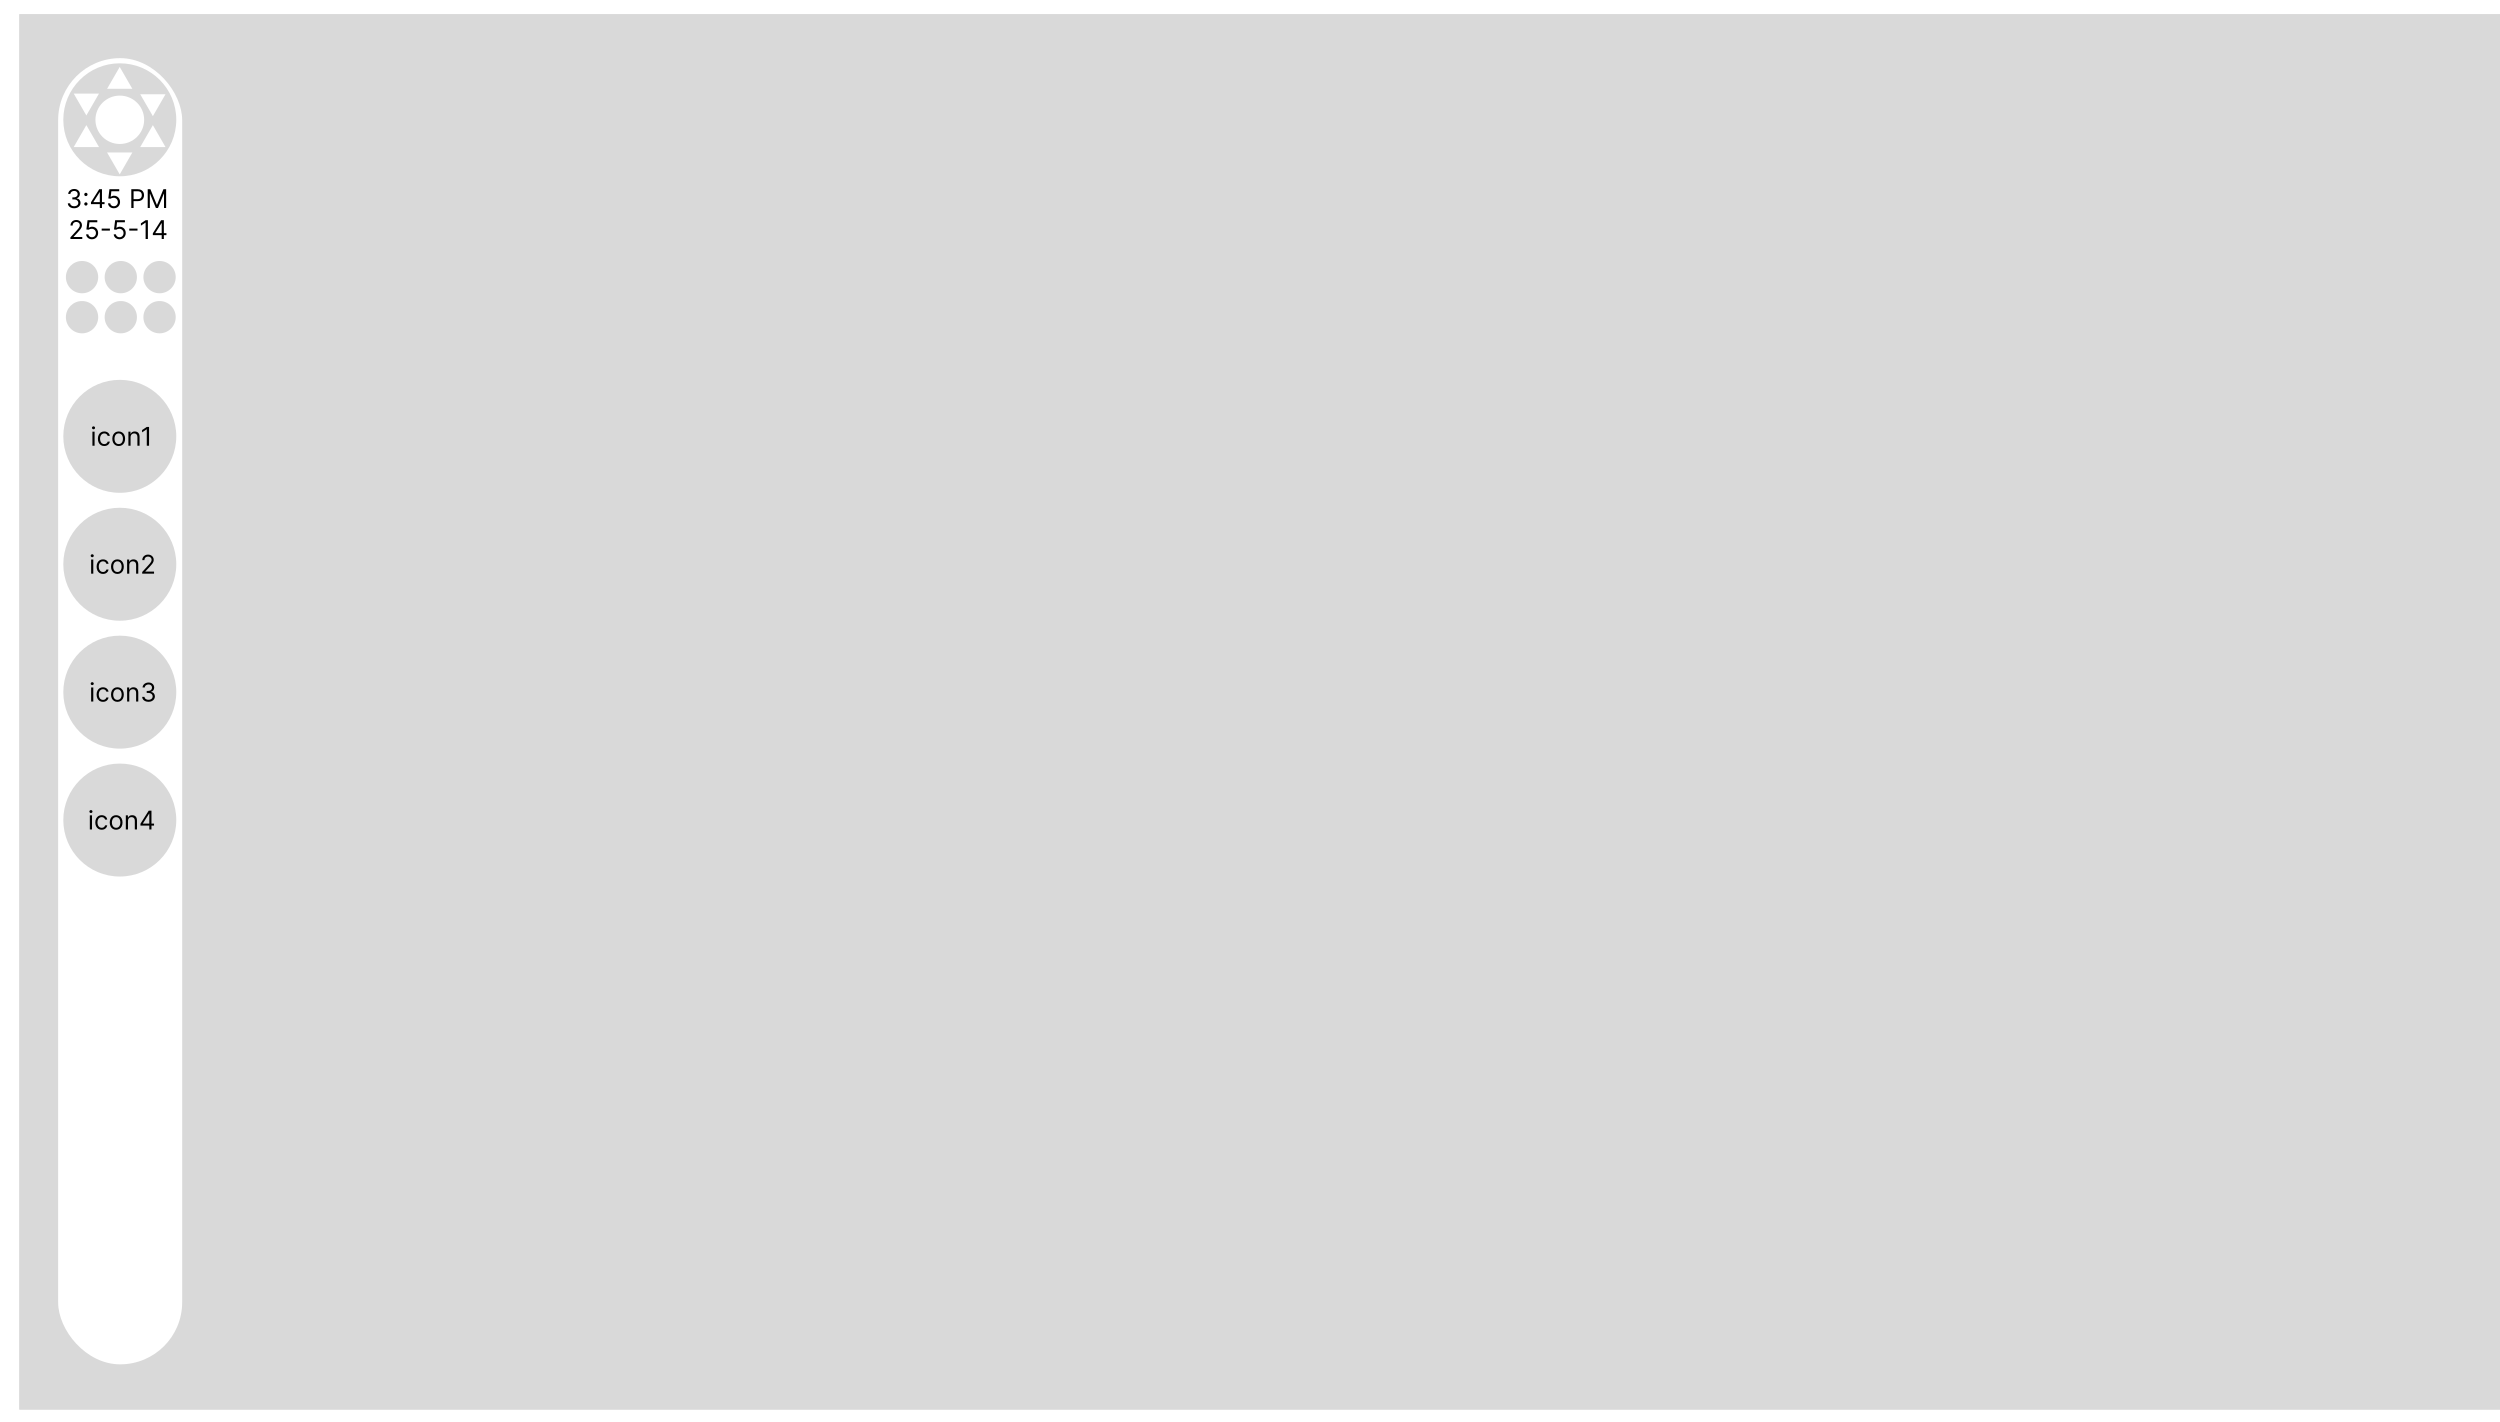 <svg width="1935" height="1101" viewBox="0 0 1935 1101" fill="none" xmlns="http://www.w3.org/2000/svg">
<rect x="15" y="11" width="1920" height="1080" fill="#D9D9D9"/>
<g filter="url(#filter0_d_17_251)">
<rect x="45" y="45" width="96" height="1011" rx="48" fill="white"/>
</g>
<circle cx="92.722" cy="92.722" r="43.721" fill="#D9D9D9"/>
<g filter="url(#filter1_d_17_251)">
<ellipse cx="92.722" cy="92.722" rx="18.852" ry="18.719" fill="white"/>
</g>
<g filter="url(#filter2_d_17_251)">
<path d="M92.655 51.808L102.439 68.755H82.87L92.655 51.808Z" fill="white"/>
</g>
<g filter="url(#filter3_d_17_251)">
<path d="M108.532 72.957L128.101 72.957L118.316 89.904L108.532 72.957Z" fill="white"/>
</g>
<g filter="url(#filter4_d_17_251)">
<path d="M108.532 113.804L118.316 96.857L128.101 113.804L108.532 113.804Z" fill="white"/>
</g>
<g filter="url(#filter5_d_17_251)">
<path d="M57.056 72.422L76.624 72.422L66.84 89.369L57.056 72.422Z" fill="white"/>
</g>
<g filter="url(#filter6_d_17_251)">
<path d="M57.056 113.804L66.84 96.857L76.624 113.804L57.056 113.804Z" fill="white"/>
</g>
<g filter="url(#filter7_d_17_251)">
<path d="M92.655 134.972L82.87 118.025H102.439L92.655 134.972Z" fill="white"/>
</g>
<circle cx="92.722" cy="337.721" r="43.721" fill="#D9D9D9"/>
<circle cx="92.722" cy="436.721" r="43.721" fill="#D9D9D9"/>
<circle cx="92.722" cy="634.721" r="43.721" fill="#D9D9D9"/>
<circle cx="92.722" cy="535.721" r="43.721" fill="#D9D9D9"/>
<circle cx="63.5" cy="214.5" r="12.5" fill="#D9D9D9"/>
<circle cx="63.5" cy="245.5" r="12.5" fill="#D9D9D9"/>
<circle cx="93.5" cy="245.5" r="12.5" fill="#D9D9D9"/>
<circle cx="123.5" cy="245.5" r="12.5" fill="#D9D9D9"/>
<circle cx="93.5" cy="214.5" r="12.5" fill="#D9D9D9"/>
<circle cx="123.5" cy="214.5" r="12.5" fill="#D9D9D9"/>
<path d="M57.42 161.199C56.483 161.199 55.647 161.038 54.913 160.716C54.184 160.394 53.604 159.946 53.173 159.374C52.747 158.796 52.515 158.126 52.477 157.364H54.267C54.305 157.832 54.466 158.237 54.75 158.578C55.034 158.914 55.406 159.175 55.865 159.359C56.324 159.544 56.833 159.636 57.392 159.636C58.017 159.636 58.571 159.527 59.054 159.31C59.537 159.092 59.916 158.789 60.19 158.401C60.465 158.012 60.602 157.562 60.602 157.051C60.602 156.516 60.47 156.045 60.205 155.638C59.939 155.226 59.551 154.904 59.04 154.672C58.528 154.44 57.903 154.324 57.165 154.324H56V152.761H57.165C57.742 152.761 58.249 152.657 58.685 152.449C59.125 152.241 59.468 151.947 59.715 151.568C59.965 151.189 60.091 150.744 60.091 150.233C60.091 149.741 59.982 149.312 59.764 148.947C59.546 148.583 59.239 148.299 58.841 148.095C58.448 147.892 57.984 147.79 57.449 147.79C56.947 147.79 56.474 147.882 56.028 148.067C55.588 148.247 55.228 148.509 54.949 148.855C54.669 149.196 54.518 149.608 54.494 150.091H52.79C52.818 149.329 53.048 148.661 53.479 148.088C53.91 147.51 54.473 147.061 55.169 146.739C55.87 146.417 56.639 146.256 57.477 146.256C58.377 146.256 59.149 146.438 59.793 146.803C60.437 147.162 60.931 147.638 61.277 148.23C61.623 148.822 61.795 149.461 61.795 150.148C61.795 150.967 61.58 151.665 61.149 152.243C60.723 152.821 60.143 153.221 59.409 153.443V153.557C60.328 153.708 61.045 154.099 61.561 154.729C62.077 155.354 62.335 156.128 62.335 157.051C62.335 157.842 62.12 158.552 61.689 159.182C61.263 159.807 60.68 160.299 59.942 160.659C59.203 161.019 58.363 161.199 57.42 161.199ZM66.49 159.139C66.14 159.139 65.839 159.014 65.588 158.763C65.337 158.512 65.212 158.211 65.212 157.861C65.212 157.51 65.337 157.21 65.588 156.959C65.839 156.708 66.14 156.582 66.49 156.582C66.84 156.582 67.141 156.708 67.392 156.959C67.643 157.21 67.769 157.51 67.769 157.861C67.769 158.093 67.709 158.306 67.591 158.5C67.477 158.694 67.323 158.85 67.129 158.969C66.94 159.082 66.727 159.139 66.49 159.139ZM66.49 151.781C66.14 151.781 65.839 151.656 65.588 151.405C65.337 151.154 65.212 150.853 65.212 150.503C65.212 150.152 65.337 149.852 65.588 149.601C65.839 149.35 66.14 149.224 66.49 149.224C66.84 149.224 67.141 149.35 67.392 149.601C67.643 149.852 67.769 150.152 67.769 150.503C67.769 150.735 67.709 150.948 67.591 151.142C67.477 151.336 67.323 151.492 67.129 151.611C66.94 151.724 66.727 151.781 66.49 151.781ZM70.407 158.017V156.568L76.799 146.455H77.85V148.699H77.14L72.31 156.341V156.455H80.918V158.017H70.407ZM77.254 161V157.577V156.902V146.455H78.93V161H77.254ZM88.125 161.199C87.292 161.199 86.541 161.033 85.874 160.702C85.206 160.37 84.671 159.916 84.269 159.338C83.866 158.76 83.646 158.102 83.608 157.364H85.313C85.379 158.022 85.677 158.566 86.208 158.997C86.743 159.423 87.382 159.636 88.125 159.636C88.722 159.636 89.252 159.497 89.716 159.217C90.185 158.938 90.552 158.554 90.817 158.067C91.087 157.574 91.222 157.018 91.222 156.398C91.222 155.763 91.082 155.197 90.803 154.7C90.528 154.198 90.15 153.803 89.666 153.514C89.184 153.225 88.632 153.079 88.012 153.074C87.567 153.069 87.11 153.138 86.641 153.28C86.172 153.417 85.786 153.595 85.483 153.812L83.836 153.614L84.716 146.455H92.273V148.017H86.194L85.682 152.307H85.767C86.066 152.07 86.44 151.874 86.89 151.717C87.339 151.561 87.808 151.483 88.296 151.483C89.186 151.483 89.979 151.696 90.675 152.122C91.376 152.544 91.925 153.121 92.323 153.855C92.725 154.589 92.927 155.427 92.927 156.369C92.927 157.297 92.718 158.126 92.302 158.855C91.89 159.58 91.321 160.152 90.597 160.574C89.873 160.991 89.049 161.199 88.125 161.199ZM101.629 161V146.455H106.543C107.684 146.455 108.617 146.661 109.342 147.072C110.071 147.48 110.611 148.031 110.961 148.727C111.311 149.423 111.487 150.2 111.487 151.057C111.487 151.914 111.311 152.693 110.961 153.393C110.615 154.094 110.08 154.653 109.356 155.07C108.631 155.482 107.703 155.688 106.572 155.688H103.049V154.125H106.515C107.296 154.125 107.924 153.99 108.397 153.72C108.871 153.45 109.214 153.086 109.427 152.626C109.645 152.162 109.754 151.639 109.754 151.057C109.754 150.474 109.645 149.954 109.427 149.494C109.214 149.035 108.868 148.675 108.39 148.415C107.912 148.15 107.277 148.017 106.487 148.017H103.39V161H101.629ZM114.324 146.455H116.426L121.369 158.528H121.54L126.483 146.455H128.585V161H126.938V149.949H126.795L122.25 161H120.659L116.114 149.949H115.972V161H114.324V146.455Z" fill="black"/>
<path d="M54.506 185V183.722L59.307 178.466C59.87 177.85 60.334 177.315 60.699 176.861C61.063 176.402 61.333 175.971 61.508 175.568C61.688 175.161 61.778 174.735 61.778 174.29C61.778 173.778 61.655 173.336 61.409 172.962C61.168 172.588 60.836 172.299 60.415 172.095C59.993 171.892 59.52 171.79 58.994 171.79C58.436 171.79 57.948 171.906 57.531 172.138C57.119 172.365 56.8 172.685 56.572 173.097C56.35 173.509 56.239 173.991 56.239 174.545H54.562C54.562 173.693 54.759 172.945 55.152 172.301C55.545 171.657 56.08 171.155 56.757 170.795C57.439 170.436 58.204 170.256 59.051 170.256C59.903 170.256 60.659 170.436 61.317 170.795C61.975 171.155 62.491 171.641 62.865 172.251C63.239 172.862 63.426 173.542 63.426 174.29C63.426 174.825 63.329 175.348 63.135 175.859C62.946 176.366 62.614 176.932 62.141 177.557C61.672 178.177 61.021 178.935 60.188 179.83L56.92 183.324V183.438H63.682V185H54.506ZM71.16 185.199C70.327 185.199 69.577 185.033 68.909 184.702C68.242 184.37 67.706 183.916 67.304 183.338C66.901 182.76 66.681 182.102 66.644 181.364H68.348C68.414 182.022 68.713 182.566 69.243 182.997C69.778 183.423 70.417 183.636 71.16 183.636C71.757 183.636 72.287 183.497 72.751 183.217C73.22 182.938 73.587 182.554 73.852 182.067C74.122 181.574 74.257 181.018 74.257 180.398C74.257 179.763 74.117 179.197 73.838 178.7C73.563 178.198 73.185 177.803 72.702 177.514C72.219 177.225 71.667 177.079 71.047 177.074C70.602 177.069 70.145 177.138 69.676 177.28C69.207 177.417 68.822 177.595 68.519 177.812L66.871 177.614L67.751 170.455H75.308V172.017H69.229L68.717 176.307H68.803C69.101 176.07 69.475 175.874 69.925 175.717C70.374 175.561 70.843 175.483 71.331 175.483C72.221 175.483 73.014 175.696 73.71 176.122C74.411 176.544 74.96 177.121 75.358 177.855C75.76 178.589 75.962 179.427 75.962 180.369C75.962 181.297 75.753 182.126 75.337 182.855C74.925 183.58 74.356 184.152 73.632 184.574C72.908 184.991 72.084 185.199 71.16 185.199ZM85.061 176.946V178.509H78.698V176.946H85.061ZM92.528 185.199C91.694 185.199 90.944 185.033 90.276 184.702C89.609 184.37 89.074 183.916 88.671 183.338C88.269 182.76 88.049 182.102 88.011 181.364H89.715C89.781 182.022 90.08 182.566 90.61 182.997C91.145 183.423 91.784 183.636 92.528 183.636C93.124 183.636 93.655 183.497 94.119 183.217C94.587 182.938 94.954 182.554 95.219 182.067C95.489 181.574 95.624 181.018 95.624 180.398C95.624 179.763 95.485 179.197 95.205 178.7C94.931 178.198 94.552 177.803 94.069 177.514C93.586 177.225 93.034 177.079 92.414 177.074C91.969 177.069 91.512 177.138 91.043 177.28C90.575 177.417 90.189 177.595 89.886 177.812L88.238 177.614L89.119 170.455H96.675V172.017H90.596L90.085 176.307H90.17C90.468 176.07 90.842 175.874 91.292 175.717C91.742 175.561 92.21 175.483 92.698 175.483C93.588 175.483 94.381 175.696 95.077 176.122C95.778 176.544 96.327 177.121 96.725 177.855C97.128 178.589 97.329 179.427 97.329 180.369C97.329 181.297 97.121 182.126 96.704 182.855C96.292 183.58 95.724 184.152 94.999 184.574C94.275 184.991 93.451 185.199 92.528 185.199ZM106.429 176.946V178.509H100.065V176.946H106.429ZM114.463 170.455V185H112.702V172.301H112.616L109.065 174.659V172.869L112.702 170.455H114.463ZM118.305 182.017V180.568L124.697 170.455H125.749V172.699H125.038L120.209 180.341V180.455H128.817V182.017H118.305ZM125.152 185V181.577V180.902V170.455H126.828V185H125.152Z" fill="black"/>
<path d="M71.534 345V334.091H73.21V345H71.534ZM72.386 332.273C72.06 332.273 71.778 332.161 71.541 331.939C71.309 331.716 71.193 331.449 71.193 331.136C71.193 330.824 71.309 330.556 71.541 330.334C71.778 330.111 72.06 330 72.386 330C72.713 330 72.992 330.111 73.224 330.334C73.461 330.556 73.579 330.824 73.579 331.136C73.579 331.449 73.461 331.716 73.224 331.939C72.992 332.161 72.713 332.273 72.386 332.273ZM80.712 345.227C79.689 345.227 78.809 344.986 78.07 344.503C77.331 344.02 76.763 343.355 76.365 342.507C75.968 341.66 75.769 340.691 75.769 339.602C75.769 338.494 75.972 337.517 76.38 336.669C76.791 335.817 77.365 335.152 78.098 334.673C78.837 334.19 79.699 333.949 80.684 333.949C81.451 333.949 82.142 334.091 82.757 334.375C83.373 334.659 83.877 335.057 84.27 335.568C84.663 336.08 84.907 336.676 85.002 337.358H83.326C83.198 336.861 82.914 336.42 82.473 336.037C82.038 335.649 81.451 335.455 80.712 335.455C80.059 335.455 79.486 335.625 78.993 335.966C78.506 336.302 78.124 336.778 77.85 337.393C77.58 338.004 77.445 338.722 77.445 339.545C77.445 340.388 77.578 341.122 77.843 341.747C78.113 342.372 78.491 342.857 78.979 343.203C79.472 343.549 80.049 343.722 80.712 343.722C81.148 343.722 81.543 343.646 81.898 343.494C82.253 343.343 82.554 343.125 82.8 342.841C83.046 342.557 83.222 342.216 83.326 341.818H85.002C84.907 342.462 84.673 343.042 84.299 343.558C83.929 344.07 83.439 344.477 82.829 344.78C82.222 345.078 81.517 345.227 80.712 345.227ZM91.884 345.227C90.899 345.227 90.035 344.993 89.291 344.524C88.553 344.055 87.975 343.4 87.559 342.557C87.147 341.714 86.941 340.729 86.941 339.602C86.941 338.466 87.147 337.474 87.559 336.626C87.975 335.779 88.553 335.121 89.291 334.652C90.035 334.183 90.899 333.949 91.884 333.949C92.869 333.949 93.731 334.183 94.469 334.652C95.213 335.121 95.79 335.779 96.202 336.626C96.619 337.474 96.827 338.466 96.827 339.602C96.827 340.729 96.619 341.714 96.202 342.557C95.79 343.4 95.213 344.055 94.469 344.524C93.731 344.993 92.869 345.227 91.884 345.227ZM91.884 343.722C92.632 343.722 93.248 343.53 93.731 343.146C94.213 342.763 94.571 342.259 94.803 341.634C95.035 341.009 95.151 340.331 95.151 339.602C95.151 338.873 95.035 338.194 94.803 337.564C94.571 336.934 94.213 336.425 93.731 336.037C93.248 335.649 92.632 335.455 91.884 335.455C91.136 335.455 90.52 335.649 90.037 336.037C89.554 336.425 89.197 336.934 88.965 337.564C88.733 338.194 88.617 338.873 88.617 339.602C88.617 340.331 88.733 341.009 88.965 341.634C89.197 342.259 89.554 342.763 90.037 343.146C90.52 343.53 91.136 343.722 91.884 343.722ZM101.062 338.438V345H99.386V334.091H101.005V335.795H101.147C101.403 335.241 101.791 334.796 102.312 334.46C102.833 334.119 103.505 333.949 104.329 333.949C105.067 333.949 105.714 334.1 106.268 334.403C106.822 334.702 107.253 335.156 107.56 335.767C107.868 336.373 108.022 337.14 108.022 338.068V345H106.346V338.182C106.346 337.325 106.123 336.657 105.678 336.179C105.233 335.696 104.622 335.455 103.846 335.455C103.311 335.455 102.833 335.571 102.411 335.803C101.995 336.035 101.665 336.373 101.424 336.818C101.183 337.263 101.062 337.803 101.062 338.438ZM115.369 330.455V345H113.608V332.301H113.523L109.972 334.659V332.869L113.608 330.455H115.369Z" fill="black"/>
<path d="M69.534 642V631.091H71.21V642H69.534ZM70.386 629.273C70.06 629.273 69.778 629.161 69.541 628.939C69.309 628.716 69.193 628.449 69.193 628.136C69.193 627.824 69.309 627.556 69.541 627.334C69.778 627.111 70.06 627 70.386 627C70.713 627 70.992 627.111 71.224 627.334C71.461 627.556 71.579 627.824 71.579 628.136C71.579 628.449 71.461 628.716 71.224 628.939C70.992 629.161 70.713 629.273 70.386 629.273ZM78.712 642.227C77.689 642.227 76.809 641.986 76.07 641.503C75.331 641.02 74.763 640.355 74.365 639.507C73.968 638.66 73.769 637.691 73.769 636.602C73.769 635.494 73.972 634.517 74.38 633.669C74.791 632.817 75.365 632.152 76.098 631.673C76.837 631.19 77.699 630.949 78.684 630.949C79.451 630.949 80.142 631.091 80.757 631.375C81.373 631.659 81.877 632.057 82.27 632.568C82.663 633.08 82.907 633.676 83.002 634.358H81.326C81.198 633.861 80.914 633.42 80.473 633.037C80.038 632.649 79.451 632.455 78.712 632.455C78.059 632.455 77.486 632.625 76.993 632.966C76.506 633.302 76.124 633.778 75.85 634.393C75.58 635.004 75.445 635.722 75.445 636.545C75.445 637.388 75.578 638.122 75.843 638.747C76.113 639.372 76.491 639.857 76.979 640.203C77.472 640.549 78.049 640.722 78.712 640.722C79.148 640.722 79.543 640.646 79.898 640.494C80.253 640.343 80.554 640.125 80.8 639.841C81.046 639.557 81.222 639.216 81.326 638.818H83.002C82.907 639.462 82.673 640.042 82.299 640.558C81.929 641.07 81.439 641.477 80.829 641.78C80.222 642.078 79.517 642.227 78.712 642.227ZM89.884 642.227C88.899 642.227 88.035 641.993 87.291 641.524C86.553 641.055 85.975 640.4 85.559 639.557C85.147 638.714 84.941 637.729 84.941 636.602C84.941 635.466 85.147 634.474 85.559 633.626C85.975 632.779 86.553 632.121 87.291 631.652C88.035 631.183 88.899 630.949 89.884 630.949C90.869 630.949 91.731 631.183 92.469 631.652C93.213 632.121 93.79 632.779 94.202 633.626C94.619 634.474 94.827 635.466 94.827 636.602C94.827 637.729 94.619 638.714 94.202 639.557C93.79 640.4 93.213 641.055 92.469 641.524C91.731 641.993 90.869 642.227 89.884 642.227ZM89.884 640.722C90.632 640.722 91.248 640.53 91.731 640.146C92.213 639.763 92.571 639.259 92.803 638.634C93.035 638.009 93.151 637.331 93.151 636.602C93.151 635.873 93.035 635.194 92.803 634.564C92.571 633.934 92.213 633.425 91.731 633.037C91.248 632.649 90.632 632.455 89.884 632.455C89.136 632.455 88.52 632.649 88.037 633.037C87.554 633.425 87.197 633.934 86.965 634.564C86.733 635.194 86.617 635.873 86.617 636.602C86.617 637.331 86.733 638.009 86.965 638.634C87.197 639.259 87.554 639.763 88.037 640.146C88.52 640.53 89.136 640.722 89.884 640.722ZM99.062 635.438V642H97.386V631.091H99.005V632.795H99.147C99.403 632.241 99.791 631.796 100.312 631.46C100.833 631.119 101.505 630.949 102.329 630.949C103.067 630.949 103.714 631.1 104.268 631.403C104.822 631.702 105.253 632.156 105.56 632.767C105.868 633.373 106.022 634.14 106.022 635.068V642H104.346V635.182C104.346 634.325 104.123 633.657 103.678 633.179C103.233 632.696 102.622 632.455 101.846 632.455C101.311 632.455 100.833 632.571 100.411 632.803C99.995 633.035 99.665 633.373 99.424 633.818C99.183 634.263 99.062 634.803 99.062 635.438ZM108.716 639.017V637.568L115.108 627.455H116.159V629.699H115.449L110.619 637.341V637.455H119.227V639.017H108.716ZM115.562 642V638.577V637.902V627.455H117.238V642H115.562Z" fill="black"/>
<path d="M70.534 543V532.091H72.21V543H70.534ZM71.386 530.273C71.06 530.273 70.778 530.161 70.541 529.939C70.309 529.716 70.193 529.449 70.193 529.136C70.193 528.824 70.309 528.556 70.541 528.334C70.778 528.111 71.06 528 71.386 528C71.713 528 71.992 528.111 72.224 528.334C72.461 528.556 72.579 528.824 72.579 529.136C72.579 529.449 72.461 529.716 72.224 529.939C71.992 530.161 71.713 530.273 71.386 530.273ZM79.712 543.227C78.689 543.227 77.809 542.986 77.07 542.503C76.331 542.02 75.763 541.355 75.365 540.507C74.968 539.66 74.769 538.691 74.769 537.602C74.769 536.494 74.972 535.517 75.38 534.669C75.791 533.817 76.365 533.152 77.098 532.673C77.837 532.19 78.699 531.949 79.684 531.949C80.451 531.949 81.142 532.091 81.757 532.375C82.373 532.659 82.877 533.057 83.27 533.568C83.663 534.08 83.907 534.676 84.002 535.358H82.326C82.198 534.861 81.914 534.42 81.473 534.037C81.038 533.649 80.451 533.455 79.712 533.455C79.059 533.455 78.486 533.625 77.993 533.966C77.506 534.302 77.124 534.778 76.85 535.393C76.58 536.004 76.445 536.722 76.445 537.545C76.445 538.388 76.578 539.122 76.843 539.747C77.113 540.372 77.491 540.857 77.979 541.203C78.472 541.549 79.049 541.722 79.712 541.722C80.148 541.722 80.543 541.646 80.898 541.494C81.253 541.343 81.554 541.125 81.8 540.841C82.046 540.557 82.222 540.216 82.326 539.818H84.002C83.907 540.462 83.673 541.042 83.299 541.558C82.929 542.07 82.439 542.477 81.829 542.78C81.222 543.078 80.517 543.227 79.712 543.227ZM90.884 543.227C89.899 543.227 89.035 542.993 88.291 542.524C87.553 542.055 86.975 541.4 86.559 540.557C86.147 539.714 85.941 538.729 85.941 537.602C85.941 536.466 86.147 535.474 86.559 534.626C86.975 533.779 87.553 533.121 88.291 532.652C89.035 532.183 89.899 531.949 90.884 531.949C91.869 531.949 92.731 532.183 93.469 532.652C94.213 533.121 94.79 533.779 95.202 534.626C95.619 535.474 95.827 536.466 95.827 537.602C95.827 538.729 95.619 539.714 95.202 540.557C94.79 541.4 94.213 542.055 93.469 542.524C92.731 542.993 91.869 543.227 90.884 543.227ZM90.884 541.722C91.632 541.722 92.248 541.53 92.731 541.146C93.213 540.763 93.571 540.259 93.803 539.634C94.035 539.009 94.151 538.331 94.151 537.602C94.151 536.873 94.035 536.194 93.803 535.564C93.571 534.934 93.213 534.425 92.731 534.037C92.248 533.649 91.632 533.455 90.884 533.455C90.136 533.455 89.52 533.649 89.037 534.037C88.554 534.425 88.197 534.934 87.965 535.564C87.733 536.194 87.617 536.873 87.617 537.602C87.617 538.331 87.733 539.009 87.965 539.634C88.197 540.259 88.554 540.763 89.037 541.146C89.52 541.53 90.136 541.722 90.884 541.722ZM100.062 536.438V543H98.386V532.091H100.005V533.795H100.147C100.403 533.241 100.791 532.796 101.312 532.46C101.833 532.119 102.505 531.949 103.329 531.949C104.067 531.949 104.714 532.1 105.268 532.403C105.822 532.702 106.253 533.156 106.56 533.767C106.868 534.373 107.022 535.14 107.022 536.068V543H105.346V536.182C105.346 535.325 105.123 534.657 104.678 534.179C104.233 533.696 103.622 533.455 102.846 533.455C102.311 533.455 101.833 533.571 101.411 533.803C100.995 534.035 100.665 534.373 100.424 534.818C100.183 535.263 100.062 535.803 100.062 536.438ZM114.971 543.199C114.034 543.199 113.198 543.038 112.464 542.716C111.735 542.394 111.155 541.946 110.724 541.374C110.298 540.796 110.066 540.126 110.028 539.364H111.818C111.856 539.832 112.017 540.237 112.301 540.578C112.585 540.914 112.957 541.175 113.416 541.359C113.875 541.544 114.384 541.636 114.943 541.636C115.568 541.636 116.122 541.527 116.605 541.31C117.088 541.092 117.467 540.789 117.741 540.401C118.016 540.012 118.153 539.562 118.153 539.051C118.153 538.516 118.02 538.045 117.755 537.638C117.49 537.226 117.102 536.904 116.591 536.672C116.079 536.44 115.454 536.324 114.716 536.324H113.551V534.761H114.716C115.293 534.761 115.8 534.657 116.235 534.449C116.676 534.241 117.019 533.947 117.265 533.568C117.516 533.189 117.642 532.744 117.642 532.233C117.642 531.741 117.533 531.312 117.315 530.947C117.097 530.583 116.789 530.299 116.392 530.095C115.999 529.892 115.535 529.79 115 529.79C114.498 529.79 114.024 529.882 113.579 530.067C113.139 530.247 112.779 530.509 112.5 530.855C112.22 531.196 112.069 531.608 112.045 532.091H110.341C110.369 531.329 110.599 530.661 111.029 530.088C111.46 529.51 112.024 529.061 112.72 528.739C113.421 528.417 114.19 528.256 115.028 528.256C115.928 528.256 116.699 528.438 117.343 528.803C117.987 529.162 118.482 529.638 118.828 530.23C119.173 530.822 119.346 531.461 119.346 532.148C119.346 532.967 119.131 533.665 118.7 534.243C118.274 534.821 117.694 535.221 116.96 535.443V535.557C117.878 535.708 118.596 536.099 119.112 536.729C119.628 537.354 119.886 538.128 119.886 539.051C119.886 539.842 119.671 540.552 119.24 541.182C118.814 541.807 118.231 542.299 117.493 542.659C116.754 543.019 115.913 543.199 114.971 543.199Z" fill="black"/>
<path d="M70.534 444V433.091H72.21V444H70.534ZM71.386 431.273C71.06 431.273 70.778 431.161 70.541 430.939C70.309 430.716 70.193 430.449 70.193 430.136C70.193 429.824 70.309 429.556 70.541 429.334C70.778 429.111 71.06 429 71.386 429C71.713 429 71.992 429.111 72.224 429.334C72.461 429.556 72.579 429.824 72.579 430.136C72.579 430.449 72.461 430.716 72.224 430.939C71.992 431.161 71.713 431.273 71.386 431.273ZM79.712 444.227C78.689 444.227 77.809 443.986 77.07 443.503C76.331 443.02 75.763 442.355 75.365 441.507C74.968 440.66 74.769 439.691 74.769 438.602C74.769 437.494 74.972 436.517 75.38 435.669C75.791 434.817 76.365 434.152 77.098 433.673C77.837 433.19 78.699 432.949 79.684 432.949C80.451 432.949 81.142 433.091 81.757 433.375C82.373 433.659 82.877 434.057 83.27 434.568C83.663 435.08 83.907 435.676 84.002 436.358H82.326C82.198 435.861 81.914 435.42 81.473 435.037C81.038 434.649 80.451 434.455 79.712 434.455C79.059 434.455 78.486 434.625 77.993 434.966C77.506 435.302 77.124 435.778 76.85 436.393C76.58 437.004 76.445 437.722 76.445 438.545C76.445 439.388 76.578 440.122 76.843 440.747C77.113 441.372 77.491 441.857 77.979 442.203C78.472 442.549 79.049 442.722 79.712 442.722C80.148 442.722 80.543 442.646 80.898 442.494C81.253 442.343 81.554 442.125 81.8 441.841C82.046 441.557 82.222 441.216 82.326 440.818H84.002C83.907 441.462 83.673 442.042 83.299 442.558C82.929 443.07 82.439 443.477 81.829 443.78C81.222 444.078 80.517 444.227 79.712 444.227ZM90.884 444.227C89.899 444.227 89.035 443.993 88.291 443.524C87.553 443.055 86.975 442.4 86.559 441.557C86.147 440.714 85.941 439.729 85.941 438.602C85.941 437.466 86.147 436.474 86.559 435.626C86.975 434.779 87.553 434.121 88.291 433.652C89.035 433.183 89.899 432.949 90.884 432.949C91.869 432.949 92.731 433.183 93.469 433.652C94.213 434.121 94.79 434.779 95.202 435.626C95.619 436.474 95.827 437.466 95.827 438.602C95.827 439.729 95.619 440.714 95.202 441.557C94.79 442.4 94.213 443.055 93.469 443.524C92.731 443.993 91.869 444.227 90.884 444.227ZM90.884 442.722C91.632 442.722 92.248 442.53 92.731 442.146C93.213 441.763 93.571 441.259 93.803 440.634C94.035 440.009 94.151 439.331 94.151 438.602C94.151 437.873 94.035 437.194 93.803 436.564C93.571 435.934 93.213 435.425 92.731 435.037C92.248 434.649 91.632 434.455 90.884 434.455C90.136 434.455 89.52 434.649 89.037 435.037C88.554 435.425 88.197 435.934 87.965 436.564C87.733 437.194 87.617 437.873 87.617 438.602C87.617 439.331 87.733 440.009 87.965 440.634C88.197 441.259 88.554 441.763 89.037 442.146C89.52 442.53 90.136 442.722 90.884 442.722ZM100.062 437.438V444H98.386V433.091H100.005V434.795H100.147C100.403 434.241 100.791 433.796 101.312 433.46C101.833 433.119 102.505 432.949 103.329 432.949C104.067 432.949 104.714 433.1 105.268 433.403C105.822 433.702 106.253 434.156 106.56 434.767C106.868 435.373 107.022 436.14 107.022 437.068V444H105.346V437.182C105.346 436.325 105.123 435.657 104.678 435.179C104.233 434.696 103.622 434.455 102.846 434.455C102.311 434.455 101.833 434.571 101.411 434.803C100.995 435.035 100.665 435.373 100.424 435.818C100.183 436.263 100.062 436.803 100.062 437.438ZM110.056 444V442.722L114.858 437.466C115.421 436.85 115.885 436.315 116.25 435.861C116.614 435.402 116.884 434.971 117.059 434.568C117.239 434.161 117.329 433.735 117.329 433.29C117.329 432.778 117.206 432.336 116.96 431.962C116.718 431.588 116.387 431.299 115.966 431.095C115.544 430.892 115.071 430.79 114.545 430.79C113.986 430.79 113.499 430.906 113.082 431.138C112.67 431.365 112.35 431.685 112.123 432.097C111.901 432.509 111.789 432.991 111.789 433.545H110.113C110.113 432.693 110.31 431.945 110.703 431.301C111.096 430.657 111.631 430.155 112.308 429.795C112.99 429.436 113.754 429.256 114.602 429.256C115.454 429.256 116.209 429.436 116.868 429.795C117.526 430.155 118.042 430.641 118.416 431.251C118.79 431.862 118.977 432.542 118.977 433.29C118.977 433.825 118.88 434.348 118.686 434.859C118.496 435.366 118.165 435.932 117.691 436.557C117.223 437.177 116.572 437.935 115.738 438.83L112.471 442.324V442.438H119.233V444H110.056Z" fill="black"/>
<rect x="15" y="11" width="1920" height="1080" fill="#D9D9D9"/>
<g filter="url(#filter8_d_17_251)">
<rect x="45" y="45" width="96" height="1011" rx="48" fill="white"/>
</g>
<circle cx="92.722" cy="92.722" r="43.721" fill="#D9D9D9"/>
<g filter="url(#filter9_d_17_251)">
<ellipse cx="92.722" cy="92.722" rx="18.852" ry="18.719" fill="white"/>
</g>
<g filter="url(#filter10_d_17_251)">
<path d="M92.655 51.808L102.439 68.755H82.87L92.655 51.808Z" fill="white"/>
</g>
<g filter="url(#filter11_d_17_251)">
<path d="M108.532 72.957L128.101 72.957L118.316 89.904L108.532 72.957Z" fill="white"/>
</g>
<g filter="url(#filter12_d_17_251)">
<path d="M108.532 113.804L118.316 96.857L128.101 113.804L108.532 113.804Z" fill="white"/>
</g>
<g filter="url(#filter13_d_17_251)">
<path d="M57.056 72.422L76.624 72.422L66.84 89.369L57.056 72.422Z" fill="white"/>
</g>
<g filter="url(#filter14_d_17_251)">
<path d="M57.056 113.804L66.84 96.857L76.624 113.804L57.056 113.804Z" fill="white"/>
</g>
<g filter="url(#filter15_d_17_251)">
<path d="M92.655 134.972L82.87 118.025H102.439L92.655 134.972Z" fill="white"/>
</g>
<circle cx="92.722" cy="337.721" r="43.721" fill="#D9D9D9"/>
<circle cx="92.722" cy="436.721" r="43.721" fill="#D9D9D9"/>
<circle cx="92.722" cy="634.721" r="43.721" fill="#D9D9D9"/>
<circle cx="92.722" cy="535.721" r="43.721" fill="#D9D9D9"/>
<circle cx="63.5" cy="214.5" r="12.5" fill="#D9D9D9"/>
<circle cx="63.5" cy="245.5" r="12.5" fill="#D9D9D9"/>
<circle cx="93.5" cy="245.5" r="12.5" fill="#D9D9D9"/>
<circle cx="123.5" cy="245.5" r="12.5" fill="#D9D9D9"/>
<circle cx="93.5" cy="214.5" r="12.5" fill="#D9D9D9"/>
<circle cx="123.5" cy="214.5" r="12.5" fill="#D9D9D9"/>
<path d="M57.42 161.199C56.483 161.199 55.647 161.038 54.913 160.716C54.184 160.394 53.604 159.946 53.173 159.374C52.747 158.796 52.515 158.126 52.477 157.364H54.267C54.305 157.832 54.466 158.237 54.75 158.578C55.034 158.914 55.406 159.175 55.865 159.359C56.324 159.544 56.833 159.636 57.392 159.636C58.017 159.636 58.571 159.527 59.054 159.31C59.537 159.092 59.916 158.789 60.19 158.401C60.465 158.012 60.602 157.562 60.602 157.051C60.602 156.516 60.47 156.045 60.205 155.638C59.939 155.226 59.551 154.904 59.04 154.672C58.528 154.44 57.903 154.324 57.165 154.324H56V152.761H57.165C57.742 152.761 58.249 152.657 58.685 152.449C59.125 152.241 59.468 151.947 59.715 151.568C59.965 151.189 60.091 150.744 60.091 150.233C60.091 149.741 59.982 149.312 59.764 148.947C59.546 148.583 59.239 148.299 58.841 148.095C58.448 147.892 57.984 147.79 57.449 147.79C56.947 147.79 56.474 147.882 56.028 148.067C55.588 148.247 55.228 148.509 54.949 148.855C54.669 149.196 54.518 149.608 54.494 150.091H52.79C52.818 149.329 53.048 148.661 53.479 148.088C53.91 147.51 54.473 147.061 55.169 146.739C55.87 146.417 56.639 146.256 57.477 146.256C58.377 146.256 59.149 146.438 59.793 146.803C60.437 147.162 60.931 147.638 61.277 148.23C61.623 148.822 61.795 149.461 61.795 150.148C61.795 150.967 61.58 151.665 61.149 152.243C60.723 152.821 60.143 153.221 59.409 153.443V153.557C60.328 153.708 61.045 154.099 61.561 154.729C62.077 155.354 62.335 156.128 62.335 157.051C62.335 157.842 62.12 158.552 61.689 159.182C61.263 159.807 60.68 160.299 59.942 160.659C59.203 161.019 58.363 161.199 57.42 161.199ZM66.49 159.139C66.14 159.139 65.839 159.014 65.588 158.763C65.337 158.512 65.212 158.211 65.212 157.861C65.212 157.51 65.337 157.21 65.588 156.959C65.839 156.708 66.14 156.582 66.49 156.582C66.84 156.582 67.141 156.708 67.392 156.959C67.643 157.21 67.769 157.51 67.769 157.861C67.769 158.093 67.709 158.306 67.591 158.5C67.477 158.694 67.323 158.85 67.129 158.969C66.94 159.082 66.727 159.139 66.49 159.139ZM66.49 151.781C66.14 151.781 65.839 151.656 65.588 151.405C65.337 151.154 65.212 150.853 65.212 150.503C65.212 150.152 65.337 149.852 65.588 149.601C65.839 149.35 66.14 149.224 66.49 149.224C66.84 149.224 67.141 149.35 67.392 149.601C67.643 149.852 67.769 150.152 67.769 150.503C67.769 150.735 67.709 150.948 67.591 151.142C67.477 151.336 67.323 151.492 67.129 151.611C66.94 151.724 66.727 151.781 66.49 151.781ZM70.407 158.017V156.568L76.799 146.455H77.85V148.699H77.14L72.31 156.341V156.455H80.918V158.017H70.407ZM77.254 161V157.577V156.902V146.455H78.93V161H77.254ZM88.125 161.199C87.292 161.199 86.541 161.033 85.874 160.702C85.206 160.37 84.671 159.916 84.269 159.338C83.866 158.76 83.646 158.102 83.608 157.364H85.313C85.379 158.022 85.677 158.566 86.208 158.997C86.743 159.423 87.382 159.636 88.125 159.636C88.722 159.636 89.252 159.497 89.716 159.217C90.185 158.938 90.552 158.554 90.817 158.067C91.087 157.574 91.222 157.018 91.222 156.398C91.222 155.763 91.082 155.197 90.803 154.7C90.528 154.198 90.15 153.803 89.666 153.514C89.184 153.225 88.632 153.079 88.012 153.074C87.567 153.069 87.11 153.138 86.641 153.28C86.172 153.417 85.786 153.595 85.483 153.812L83.836 153.614L84.716 146.455H92.273V148.017H86.194L85.682 152.307H85.767C86.066 152.07 86.44 151.874 86.89 151.717C87.339 151.561 87.808 151.483 88.296 151.483C89.186 151.483 89.979 151.696 90.675 152.122C91.376 152.544 91.925 153.121 92.323 153.855C92.725 154.589 92.927 155.427 92.927 156.369C92.927 157.297 92.718 158.126 92.302 158.855C91.89 159.58 91.321 160.152 90.597 160.574C89.873 160.991 89.049 161.199 88.125 161.199ZM101.629 161V146.455H106.543C107.684 146.455 108.617 146.661 109.342 147.072C110.071 147.48 110.611 148.031 110.961 148.727C111.311 149.423 111.487 150.2 111.487 151.057C111.487 151.914 111.311 152.693 110.961 153.393C110.615 154.094 110.08 154.653 109.356 155.07C108.631 155.482 107.703 155.688 106.572 155.688H103.049V154.125H106.515C107.296 154.125 107.924 153.99 108.397 153.72C108.871 153.45 109.214 153.086 109.427 152.626C109.645 152.162 109.754 151.639 109.754 151.057C109.754 150.474 109.645 149.954 109.427 149.494C109.214 149.035 108.868 148.675 108.39 148.415C107.912 148.15 107.277 148.017 106.487 148.017H103.39V161H101.629ZM114.324 146.455H116.426L121.369 158.528H121.54L126.483 146.455H128.585V161H126.938V149.949H126.795L122.25 161H120.659L116.114 149.949H115.972V161H114.324V146.455Z" fill="black"/>
<path d="M54.506 185V183.722L59.307 178.466C59.87 177.85 60.334 177.315 60.699 176.861C61.063 176.402 61.333 175.971 61.508 175.568C61.688 175.161 61.778 174.735 61.778 174.29C61.778 173.778 61.655 173.336 61.409 172.962C61.168 172.588 60.836 172.299 60.415 172.095C59.993 171.892 59.52 171.79 58.994 171.79C58.436 171.79 57.948 171.906 57.531 172.138C57.119 172.365 56.8 172.685 56.572 173.097C56.35 173.509 56.239 173.991 56.239 174.545H54.562C54.562 173.693 54.759 172.945 55.152 172.301C55.545 171.657 56.08 171.155 56.757 170.795C57.439 170.436 58.204 170.256 59.051 170.256C59.903 170.256 60.659 170.436 61.317 170.795C61.975 171.155 62.491 171.641 62.865 172.251C63.239 172.862 63.426 173.542 63.426 174.29C63.426 174.825 63.329 175.348 63.135 175.859C62.946 176.366 62.614 176.932 62.141 177.557C61.672 178.177 61.021 178.935 60.188 179.83L56.92 183.324V183.438H63.682V185H54.506ZM71.16 185.199C70.327 185.199 69.577 185.033 68.909 184.702C68.242 184.37 67.706 183.916 67.304 183.338C66.901 182.76 66.681 182.102 66.644 181.364H68.348C68.414 182.022 68.713 182.566 69.243 182.997C69.778 183.423 70.417 183.636 71.16 183.636C71.757 183.636 72.287 183.497 72.751 183.217C73.22 182.938 73.587 182.554 73.852 182.067C74.122 181.574 74.257 181.018 74.257 180.398C74.257 179.763 74.117 179.197 73.838 178.7C73.563 178.198 73.185 177.803 72.702 177.514C72.219 177.225 71.667 177.079 71.047 177.074C70.602 177.069 70.145 177.138 69.676 177.28C69.207 177.417 68.822 177.595 68.519 177.812L66.871 177.614L67.751 170.455H75.308V172.017H69.229L68.717 176.307H68.803C69.101 176.07 69.475 175.874 69.925 175.717C70.374 175.561 70.843 175.483 71.331 175.483C72.221 175.483 73.014 175.696 73.71 176.122C74.411 176.544 74.96 177.121 75.358 177.855C75.76 178.589 75.962 179.427 75.962 180.369C75.962 181.297 75.753 182.126 75.337 182.855C74.925 183.58 74.356 184.152 73.632 184.574C72.908 184.991 72.084 185.199 71.16 185.199ZM85.061 176.946V178.509H78.698V176.946H85.061ZM92.528 185.199C91.694 185.199 90.944 185.033 90.276 184.702C89.609 184.37 89.074 183.916 88.671 183.338C88.269 182.76 88.049 182.102 88.011 181.364H89.715C89.781 182.022 90.08 182.566 90.61 182.997C91.145 183.423 91.784 183.636 92.528 183.636C93.124 183.636 93.655 183.497 94.119 183.217C94.587 182.938 94.954 182.554 95.219 182.067C95.489 181.574 95.624 181.018 95.624 180.398C95.624 179.763 95.485 179.197 95.205 178.7C94.931 178.198 94.552 177.803 94.069 177.514C93.586 177.225 93.034 177.079 92.414 177.074C91.969 177.069 91.512 177.138 91.043 177.28C90.575 177.417 90.189 177.595 89.886 177.812L88.238 177.614L89.119 170.455H96.675V172.017H90.596L90.085 176.307H90.17C90.468 176.07 90.842 175.874 91.292 175.717C91.742 175.561 92.21 175.483 92.698 175.483C93.588 175.483 94.381 175.696 95.077 176.122C95.778 176.544 96.327 177.121 96.725 177.855C97.128 178.589 97.329 179.427 97.329 180.369C97.329 181.297 97.121 182.126 96.704 182.855C96.292 183.58 95.724 184.152 94.999 184.574C94.275 184.991 93.451 185.199 92.528 185.199ZM106.429 176.946V178.509H100.065V176.946H106.429ZM114.463 170.455V185H112.702V172.301H112.616L109.065 174.659V172.869L112.702 170.455H114.463ZM118.305 182.017V180.568L124.697 170.455H125.749V172.699H125.038L120.209 180.341V180.455H128.817V182.017H118.305ZM125.152 185V181.577V180.902V170.455H126.828V185H125.152Z" fill="black"/>
<path d="M71.534 345V334.091H73.21V345H71.534ZM72.386 332.273C72.06 332.273 71.778 332.161 71.541 331.939C71.309 331.716 71.193 331.449 71.193 331.136C71.193 330.824 71.309 330.556 71.541 330.334C71.778 330.111 72.06 330 72.386 330C72.713 330 72.992 330.111 73.224 330.334C73.461 330.556 73.579 330.824 73.579 331.136C73.579 331.449 73.461 331.716 73.224 331.939C72.992 332.161 72.713 332.273 72.386 332.273ZM80.712 345.227C79.689 345.227 78.809 344.986 78.07 344.503C77.331 344.02 76.763 343.355 76.365 342.507C75.968 341.66 75.769 340.691 75.769 339.602C75.769 338.494 75.972 337.517 76.38 336.669C76.791 335.817 77.365 335.152 78.098 334.673C78.837 334.19 79.699 333.949 80.684 333.949C81.451 333.949 82.142 334.091 82.757 334.375C83.373 334.659 83.877 335.057 84.27 335.568C84.663 336.08 84.907 336.676 85.002 337.358H83.326C83.198 336.861 82.914 336.42 82.473 336.037C82.038 335.649 81.451 335.455 80.712 335.455C80.059 335.455 79.486 335.625 78.993 335.966C78.506 336.302 78.124 336.778 77.85 337.393C77.58 338.004 77.445 338.722 77.445 339.545C77.445 340.388 77.578 341.122 77.843 341.747C78.113 342.372 78.491 342.857 78.979 343.203C79.472 343.549 80.049 343.722 80.712 343.722C81.148 343.722 81.543 343.646 81.898 343.494C82.253 343.343 82.554 343.125 82.8 342.841C83.046 342.557 83.222 342.216 83.326 341.818H85.002C84.907 342.462 84.673 343.042 84.299 343.558C83.929 344.07 83.439 344.477 82.829 344.78C82.222 345.078 81.517 345.227 80.712 345.227ZM91.884 345.227C90.899 345.227 90.035 344.993 89.291 344.524C88.553 344.055 87.975 343.4 87.559 342.557C87.147 341.714 86.941 340.729 86.941 339.602C86.941 338.466 87.147 337.474 87.559 336.626C87.975 335.779 88.553 335.121 89.291 334.652C90.035 334.183 90.899 333.949 91.884 333.949C92.869 333.949 93.731 334.183 94.469 334.652C95.213 335.121 95.79 335.779 96.202 336.626C96.619 337.474 96.827 338.466 96.827 339.602C96.827 340.729 96.619 341.714 96.202 342.557C95.79 343.4 95.213 344.055 94.469 344.524C93.731 344.993 92.869 345.227 91.884 345.227ZM91.884 343.722C92.632 343.722 93.248 343.53 93.731 343.146C94.213 342.763 94.571 342.259 94.803 341.634C95.035 341.009 95.151 340.331 95.151 339.602C95.151 338.873 95.035 338.194 94.803 337.564C94.571 336.934 94.213 336.425 93.731 336.037C93.248 335.649 92.632 335.455 91.884 335.455C91.136 335.455 90.52 335.649 90.037 336.037C89.554 336.425 89.197 336.934 88.965 337.564C88.733 338.194 88.617 338.873 88.617 339.602C88.617 340.331 88.733 341.009 88.965 341.634C89.197 342.259 89.554 342.763 90.037 343.146C90.52 343.53 91.136 343.722 91.884 343.722ZM101.062 338.438V345H99.386V334.091H101.005V335.795H101.147C101.403 335.241 101.791 334.796 102.312 334.46C102.833 334.119 103.505 333.949 104.329 333.949C105.067 333.949 105.714 334.1 106.268 334.403C106.822 334.702 107.253 335.156 107.56 335.767C107.868 336.373 108.022 337.14 108.022 338.068V345H106.346V338.182C106.346 337.325 106.123 336.657 105.678 336.179C105.233 335.696 104.622 335.455 103.846 335.455C103.311 335.455 102.833 335.571 102.411 335.803C101.995 336.035 101.665 336.373 101.424 336.818C101.183 337.263 101.062 337.803 101.062 338.438ZM115.369 330.455V345H113.608V332.301H113.523L109.972 334.659V332.869L113.608 330.455H115.369Z" fill="black"/>
<path d="M69.534 642V631.091H71.21V642H69.534ZM70.386 629.273C70.06 629.273 69.778 629.161 69.541 628.939C69.309 628.716 69.193 628.449 69.193 628.136C69.193 627.824 69.309 627.556 69.541 627.334C69.778 627.111 70.06 627 70.386 627C70.713 627 70.992 627.111 71.224 627.334C71.461 627.556 71.579 627.824 71.579 628.136C71.579 628.449 71.461 628.716 71.224 628.939C70.992 629.161 70.713 629.273 70.386 629.273ZM78.712 642.227C77.689 642.227 76.809 641.986 76.07 641.503C75.331 641.02 74.763 640.355 74.365 639.507C73.968 638.66 73.769 637.691 73.769 636.602C73.769 635.494 73.972 634.517 74.38 633.669C74.791 632.817 75.365 632.152 76.098 631.673C76.837 631.19 77.699 630.949 78.684 630.949C79.451 630.949 80.142 631.091 80.757 631.375C81.373 631.659 81.877 632.057 82.27 632.568C82.663 633.08 82.907 633.676 83.002 634.358H81.326C81.198 633.861 80.914 633.42 80.473 633.037C80.038 632.649 79.451 632.455 78.712 632.455C78.059 632.455 77.486 632.625 76.993 632.966C76.506 633.302 76.124 633.778 75.85 634.393C75.58 635.004 75.445 635.722 75.445 636.545C75.445 637.388 75.578 638.122 75.843 638.747C76.113 639.372 76.491 639.857 76.979 640.203C77.472 640.549 78.049 640.722 78.712 640.722C79.148 640.722 79.543 640.646 79.898 640.494C80.253 640.343 80.554 640.125 80.8 639.841C81.046 639.557 81.222 639.216 81.326 638.818H83.002C82.907 639.462 82.673 640.042 82.299 640.558C81.929 641.07 81.439 641.477 80.829 641.78C80.222 642.078 79.517 642.227 78.712 642.227ZM89.884 642.227C88.899 642.227 88.035 641.993 87.291 641.524C86.553 641.055 85.975 640.4 85.559 639.557C85.147 638.714 84.941 637.729 84.941 636.602C84.941 635.466 85.147 634.474 85.559 633.626C85.975 632.779 86.553 632.121 87.291 631.652C88.035 631.183 88.899 630.949 89.884 630.949C90.869 630.949 91.731 631.183 92.469 631.652C93.213 632.121 93.79 632.779 94.202 633.626C94.619 634.474 94.827 635.466 94.827 636.602C94.827 637.729 94.619 638.714 94.202 639.557C93.79 640.4 93.213 641.055 92.469 641.524C91.731 641.993 90.869 642.227 89.884 642.227ZM89.884 640.722C90.632 640.722 91.248 640.53 91.731 640.146C92.213 639.763 92.571 639.259 92.803 638.634C93.035 638.009 93.151 637.331 93.151 636.602C93.151 635.873 93.035 635.194 92.803 634.564C92.571 633.934 92.213 633.425 91.731 633.037C91.248 632.649 90.632 632.455 89.884 632.455C89.136 632.455 88.52 632.649 88.037 633.037C87.554 633.425 87.197 633.934 86.965 634.564C86.733 635.194 86.617 635.873 86.617 636.602C86.617 637.331 86.733 638.009 86.965 638.634C87.197 639.259 87.554 639.763 88.037 640.146C88.52 640.53 89.136 640.722 89.884 640.722ZM99.062 635.438V642H97.386V631.091H99.005V632.795H99.147C99.403 632.241 99.791 631.796 100.312 631.46C100.833 631.119 101.505 630.949 102.329 630.949C103.067 630.949 103.714 631.1 104.268 631.403C104.822 631.702 105.253 632.156 105.56 632.767C105.868 633.373 106.022 634.14 106.022 635.068V642H104.346V635.182C104.346 634.325 104.123 633.657 103.678 633.179C103.233 632.696 102.622 632.455 101.846 632.455C101.311 632.455 100.833 632.571 100.411 632.803C99.995 633.035 99.665 633.373 99.424 633.818C99.183 634.263 99.062 634.803 99.062 635.438ZM108.716 639.017V637.568L115.108 627.455H116.159V629.699H115.449L110.619 637.341V637.455H119.227V639.017H108.716ZM115.562 642V638.577V637.902V627.455H117.238V642H115.562Z" fill="black"/>
<path d="M70.534 543V532.091H72.21V543H70.534ZM71.386 530.273C71.06 530.273 70.778 530.161 70.541 529.939C70.309 529.716 70.193 529.449 70.193 529.136C70.193 528.824 70.309 528.556 70.541 528.334C70.778 528.111 71.06 528 71.386 528C71.713 528 71.992 528.111 72.224 528.334C72.461 528.556 72.579 528.824 72.579 529.136C72.579 529.449 72.461 529.716 72.224 529.939C71.992 530.161 71.713 530.273 71.386 530.273ZM79.712 543.227C78.689 543.227 77.809 542.986 77.07 542.503C76.331 542.02 75.763 541.355 75.365 540.507C74.968 539.66 74.769 538.691 74.769 537.602C74.769 536.494 74.972 535.517 75.38 534.669C75.791 533.817 76.365 533.152 77.098 532.673C77.837 532.19 78.699 531.949 79.684 531.949C80.451 531.949 81.142 532.091 81.757 532.375C82.373 532.659 82.877 533.057 83.27 533.568C83.663 534.08 83.907 534.676 84.002 535.358H82.326C82.198 534.861 81.914 534.42 81.473 534.037C81.038 533.649 80.451 533.455 79.712 533.455C79.059 533.455 78.486 533.625 77.993 533.966C77.506 534.302 77.124 534.778 76.85 535.393C76.58 536.004 76.445 536.722 76.445 537.545C76.445 538.388 76.578 539.122 76.843 539.747C77.113 540.372 77.491 540.857 77.979 541.203C78.472 541.549 79.049 541.722 79.712 541.722C80.148 541.722 80.543 541.646 80.898 541.494C81.253 541.343 81.554 541.125 81.8 540.841C82.046 540.557 82.222 540.216 82.326 539.818H84.002C83.907 540.462 83.673 541.042 83.299 541.558C82.929 542.07 82.439 542.477 81.829 542.78C81.222 543.078 80.517 543.227 79.712 543.227ZM90.884 543.227C89.899 543.227 89.035 542.993 88.291 542.524C87.553 542.055 86.975 541.4 86.559 540.557C86.147 539.714 85.941 538.729 85.941 537.602C85.941 536.466 86.147 535.474 86.559 534.626C86.975 533.779 87.553 533.121 88.291 532.652C89.035 532.183 89.899 531.949 90.884 531.949C91.869 531.949 92.731 532.183 93.469 532.652C94.213 533.121 94.79 533.779 95.202 534.626C95.619 535.474 95.827 536.466 95.827 537.602C95.827 538.729 95.619 539.714 95.202 540.557C94.79 541.4 94.213 542.055 93.469 542.524C92.731 542.993 91.869 543.227 90.884 543.227ZM90.884 541.722C91.632 541.722 92.248 541.53 92.731 541.146C93.213 540.763 93.571 540.259 93.803 539.634C94.035 539.009 94.151 538.331 94.151 537.602C94.151 536.873 94.035 536.194 93.803 535.564C93.571 534.934 93.213 534.425 92.731 534.037C92.248 533.649 91.632 533.455 90.884 533.455C90.136 533.455 89.52 533.649 89.037 534.037C88.554 534.425 88.197 534.934 87.965 535.564C87.733 536.194 87.617 536.873 87.617 537.602C87.617 538.331 87.733 539.009 87.965 539.634C88.197 540.259 88.554 540.763 89.037 541.146C89.52 541.53 90.136 541.722 90.884 541.722ZM100.062 536.438V543H98.386V532.091H100.005V533.795H100.147C100.403 533.241 100.791 532.796 101.312 532.46C101.833 532.119 102.505 531.949 103.329 531.949C104.067 531.949 104.714 532.1 105.268 532.403C105.822 532.702 106.253 533.156 106.56 533.767C106.868 534.373 107.022 535.14 107.022 536.068V543H105.346V536.182C105.346 535.325 105.123 534.657 104.678 534.179C104.233 533.696 103.622 533.455 102.846 533.455C102.311 533.455 101.833 533.571 101.411 533.803C100.995 534.035 100.665 534.373 100.424 534.818C100.183 535.263 100.062 535.803 100.062 536.438ZM114.971 543.199C114.034 543.199 113.198 543.038 112.464 542.716C111.735 542.394 111.155 541.946 110.724 541.374C110.298 540.796 110.066 540.126 110.028 539.364H111.818C111.856 539.832 112.017 540.237 112.301 540.578C112.585 540.914 112.957 541.175 113.416 541.359C113.875 541.544 114.384 541.636 114.943 541.636C115.568 541.636 116.122 541.527 116.605 541.31C117.088 541.092 117.467 540.789 117.741 540.401C118.016 540.012 118.153 539.562 118.153 539.051C118.153 538.516 118.02 538.045 117.755 537.638C117.49 537.226 117.102 536.904 116.591 536.672C116.079 536.44 115.454 536.324 114.716 536.324H113.551V534.761H114.716C115.293 534.761 115.8 534.657 116.235 534.449C116.676 534.241 117.019 533.947 117.265 533.568C117.516 533.189 117.642 532.744 117.642 532.233C117.642 531.741 117.533 531.312 117.315 530.947C117.097 530.583 116.789 530.299 116.392 530.095C115.999 529.892 115.535 529.79 115 529.79C114.498 529.79 114.024 529.882 113.579 530.067C113.139 530.247 112.779 530.509 112.5 530.855C112.22 531.196 112.069 531.608 112.045 532.091H110.341C110.369 531.329 110.599 530.661 111.029 530.088C111.46 529.51 112.024 529.061 112.72 528.739C113.421 528.417 114.19 528.256 115.028 528.256C115.928 528.256 116.699 528.438 117.343 528.803C117.987 529.162 118.482 529.638 118.828 530.23C119.173 530.822 119.346 531.461 119.346 532.148C119.346 532.967 119.131 533.665 118.7 534.243C118.274 534.821 117.694 535.221 116.96 535.443V535.557C117.878 535.708 118.596 536.099 119.112 536.729C119.628 537.354 119.886 538.128 119.886 539.051C119.886 539.842 119.671 540.552 119.24 541.182C118.814 541.807 118.231 542.299 117.493 542.659C116.754 543.019 115.913 543.199 114.971 543.199Z" fill="black"/>
<path d="M70.534 444V433.091H72.21V444H70.534ZM71.386 431.273C71.06 431.273 70.778 431.161 70.541 430.939C70.309 430.716 70.193 430.449 70.193 430.136C70.193 429.824 70.309 429.556 70.541 429.334C70.778 429.111 71.06 429 71.386 429C71.713 429 71.992 429.111 72.224 429.334C72.461 429.556 72.579 429.824 72.579 430.136C72.579 430.449 72.461 430.716 72.224 430.939C71.992 431.161 71.713 431.273 71.386 431.273ZM79.712 444.227C78.689 444.227 77.809 443.986 77.07 443.503C76.331 443.02 75.763 442.355 75.365 441.507C74.968 440.66 74.769 439.691 74.769 438.602C74.769 437.494 74.972 436.517 75.38 435.669C75.791 434.817 76.365 434.152 77.098 433.673C77.837 433.19 78.699 432.949 79.684 432.949C80.451 432.949 81.142 433.091 81.757 433.375C82.373 433.659 82.877 434.057 83.27 434.568C83.663 435.08 83.907 435.676 84.002 436.358H82.326C82.198 435.861 81.914 435.42 81.473 435.037C81.038 434.649 80.451 434.455 79.712 434.455C79.059 434.455 78.486 434.625 77.993 434.966C77.506 435.302 77.124 435.778 76.85 436.393C76.58 437.004 76.445 437.722 76.445 438.545C76.445 439.388 76.578 440.122 76.843 440.747C77.113 441.372 77.491 441.857 77.979 442.203C78.472 442.549 79.049 442.722 79.712 442.722C80.148 442.722 80.543 442.646 80.898 442.494C81.253 442.343 81.554 442.125 81.8 441.841C82.046 441.557 82.222 441.216 82.326 440.818H84.002C83.907 441.462 83.673 442.042 83.299 442.558C82.929 443.07 82.439 443.477 81.829 443.78C81.222 444.078 80.517 444.227 79.712 444.227ZM90.884 444.227C89.899 444.227 89.035 443.993 88.291 443.524C87.553 443.055 86.975 442.4 86.559 441.557C86.147 440.714 85.941 439.729 85.941 438.602C85.941 437.466 86.147 436.474 86.559 435.626C86.975 434.779 87.553 434.121 88.291 433.652C89.035 433.183 89.899 432.949 90.884 432.949C91.869 432.949 92.731 433.183 93.469 433.652C94.213 434.121 94.79 434.779 95.202 435.626C95.619 436.474 95.827 437.466 95.827 438.602C95.827 439.729 95.619 440.714 95.202 441.557C94.79 442.4 94.213 443.055 93.469 443.524C92.731 443.993 91.869 444.227 90.884 444.227ZM90.884 442.722C91.632 442.722 92.248 442.53 92.731 442.146C93.213 441.763 93.571 441.259 93.803 440.634C94.035 440.009 94.151 439.331 94.151 438.602C94.151 437.873 94.035 437.194 93.803 436.564C93.571 435.934 93.213 435.425 92.731 435.037C92.248 434.649 91.632 434.455 90.884 434.455C90.136 434.455 89.52 434.649 89.037 435.037C88.554 435.425 88.197 435.934 87.965 436.564C87.733 437.194 87.617 437.873 87.617 438.602C87.617 439.331 87.733 440.009 87.965 440.634C88.197 441.259 88.554 441.763 89.037 442.146C89.52 442.53 90.136 442.722 90.884 442.722ZM100.062 437.438V444H98.386V433.091H100.005V434.795H100.147C100.403 434.241 100.791 433.796 101.312 433.46C101.833 433.119 102.505 432.949 103.329 432.949C104.067 432.949 104.714 433.1 105.268 433.403C105.822 433.702 106.253 434.156 106.56 434.767C106.868 435.373 107.022 436.14 107.022 437.068V444H105.346V437.182C105.346 436.325 105.123 435.657 104.678 435.179C104.233 434.696 103.622 434.455 102.846 434.455C102.311 434.455 101.833 434.571 101.411 434.803C100.995 435.035 100.665 435.373 100.424 435.818C100.183 436.263 100.062 436.803 100.062 437.438ZM110.056 444V442.722L114.858 437.466C115.421 436.85 115.885 436.315 116.25 435.861C116.614 435.402 116.884 434.971 117.059 434.568C117.239 434.161 117.329 433.735 117.329 433.29C117.329 432.778 117.206 432.336 116.96 431.962C116.718 431.588 116.387 431.299 115.966 431.095C115.544 430.892 115.071 430.79 114.545 430.79C113.986 430.79 113.499 430.906 113.082 431.138C112.67 431.365 112.35 431.685 112.123 432.097C111.901 432.509 111.789 432.991 111.789 433.545H110.113C110.113 432.693 110.31 431.945 110.703 431.301C111.096 430.657 111.631 430.155 112.308 429.795C112.99 429.436 113.754 429.256 114.602 429.256C115.454 429.256 116.209 429.436 116.868 429.795C117.526 430.155 118.042 430.641 118.416 431.251C118.79 431.862 118.977 432.542 118.977 433.29C118.977 433.825 118.88 434.348 118.686 434.859C118.496 435.366 118.165 435.932 117.691 436.557C117.223 437.177 116.572 437.935 115.738 438.83L112.471 442.324V442.438H119.233V444H110.056Z" fill="black"/>
<defs>
<filter id="filter0_d_17_251" x="0.1" y="0.1" width="185.8" height="1100.8" filterUnits="userSpaceOnUse" color-interpolation-filters="sRGB">
<feFlood flood-opacity="0" result="BackgroundImageFix"/>
<feColorMatrix in="SourceAlpha" type="matrix" values="0 0 0 0 0 0 0 0 0 0 0 0 0 0 0 0 0 0 127 0" result="hardAlpha"/>
<feOffset/>
<feGaussianBlur stdDeviation="22.45"/>
<feComposite in2="hardAlpha" operator="out"/>
<feColorMatrix type="matrix" values="0 0 0 0 1 0 0 0 0 1 0 0 0 0 1 0 0 0 1 0"/>
<feBlend mode="normal" in2="BackgroundImageFix" result="effect1_dropShadow_17_251"/>
<feBlend mode="normal" in="SourceGraphic" in2="effect1_dropShadow_17_251" result="shape"/>
</filter>
<filter id="filter1_d_17_251" x="28.969" y="29.103" width="127.505" height="127.237" filterUnits="userSpaceOnUse" color-interpolation-filters="sRGB">
<feFlood flood-opacity="0" result="BackgroundImageFix"/>
<feColorMatrix in="SourceAlpha" type="matrix" values="0 0 0 0 0 0 0 0 0 0 0 0 0 0 0 0 0 0 127 0" result="hardAlpha"/>
<feOffset/>
<feGaussianBlur stdDeviation="22.45"/>
<feComposite in2="hardAlpha" operator="out"/>
<feColorMatrix type="matrix" values="0 0 0 0 1 0 0 0 0 1 0 0 0 0 1 0 0 0 1 0"/>
<feBlend mode="normal" in2="BackgroundImageFix" result="effect1_dropShadow_17_251"/>
<feBlend mode="normal" in="SourceGraphic" in2="effect1_dropShadow_17_251" result="shape"/>
</filter>
<filter id="filter2_d_17_251" x="37.97" y="6.908" width="109.369" height="106.747" filterUnits="userSpaceOnUse" color-interpolation-filters="sRGB">
<feFlood flood-opacity="0" result="BackgroundImageFix"/>
<feColorMatrix in="SourceAlpha" type="matrix" values="0 0 0 0 0 0 0 0 0 0 0 0 0 0 0 0 0 0 127 0" result="hardAlpha"/>
<feOffset/>
<feGaussianBlur stdDeviation="22.45"/>
<feComposite in2="hardAlpha" operator="out"/>
<feColorMatrix type="matrix" values="0 0 0 0 1 0 0 0 0 1 0 0 0 0 1 0 0 0 1 0"/>
<feBlend mode="normal" in2="BackgroundImageFix" result="effect1_dropShadow_17_251"/>
<feBlend mode="normal" in="SourceGraphic" in2="effect1_dropShadow_17_251" result="shape"/>
</filter>
<filter id="filter3_d_17_251" x="63.632" y="28.057" width="109.369" height="106.747" filterUnits="userSpaceOnUse" color-interpolation-filters="sRGB">
<feFlood flood-opacity="0" result="BackgroundImageFix"/>
<feColorMatrix in="SourceAlpha" type="matrix" values="0 0 0 0 0 0 0 0 0 0 0 0 0 0 0 0 0 0 127 0" result="hardAlpha"/>
<feOffset/>
<feGaussianBlur stdDeviation="22.45"/>
<feComposite in2="hardAlpha" operator="out"/>
<feColorMatrix type="matrix" values="0 0 0 0 1 0 0 0 0 1 0 0 0 0 1 0 0 0 1 0"/>
<feBlend mode="normal" in2="BackgroundImageFix" result="effect1_dropShadow_17_251"/>
<feBlend mode="normal" in="SourceGraphic" in2="effect1_dropShadow_17_251" result="shape"/>
</filter>
<filter id="filter4_d_17_251" x="63.632" y="51.957" width="109.369" height="106.747" filterUnits="userSpaceOnUse" color-interpolation-filters="sRGB">
<feFlood flood-opacity="0" result="BackgroundImageFix"/>
<feColorMatrix in="SourceAlpha" type="matrix" values="0 0 0 0 0 0 0 0 0 0 0 0 0 0 0 0 0 0 127 0" result="hardAlpha"/>
<feOffset/>
<feGaussianBlur stdDeviation="22.45"/>
<feComposite in2="hardAlpha" operator="out"/>
<feColorMatrix type="matrix" values="0 0 0 0 1 0 0 0 0 1 0 0 0 0 1 0 0 0 1 0"/>
<feBlend mode="normal" in2="BackgroundImageFix" result="effect1_dropShadow_17_251"/>
<feBlend mode="normal" in="SourceGraphic" in2="effect1_dropShadow_17_251" result="shape"/>
</filter>
<filter id="filter5_d_17_251" x="12.156" y="27.522" width="109.369" height="106.747" filterUnits="userSpaceOnUse" color-interpolation-filters="sRGB">
<feFlood flood-opacity="0" result="BackgroundImageFix"/>
<feColorMatrix in="SourceAlpha" type="matrix" values="0 0 0 0 0 0 0 0 0 0 0 0 0 0 0 0 0 0 127 0" result="hardAlpha"/>
<feOffset/>
<feGaussianBlur stdDeviation="22.45"/>
<feComposite in2="hardAlpha" operator="out"/>
<feColorMatrix type="matrix" values="0 0 0 0 1 0 0 0 0 1 0 0 0 0 1 0 0 0 1 0"/>
<feBlend mode="normal" in2="BackgroundImageFix" result="effect1_dropShadow_17_251"/>
<feBlend mode="normal" in="SourceGraphic" in2="effect1_dropShadow_17_251" result="shape"/>
</filter>
<filter id="filter6_d_17_251" x="12.156" y="51.957" width="109.369" height="106.747" filterUnits="userSpaceOnUse" color-interpolation-filters="sRGB">
<feFlood flood-opacity="0" result="BackgroundImageFix"/>
<feColorMatrix in="SourceAlpha" type="matrix" values="0 0 0 0 0 0 0 0 0 0 0 0 0 0 0 0 0 0 127 0" result="hardAlpha"/>
<feOffset/>
<feGaussianBlur stdDeviation="22.45"/>
<feComposite in2="hardAlpha" operator="out"/>
<feColorMatrix type="matrix" values="0 0 0 0 1 0 0 0 0 1 0 0 0 0 1 0 0 0 1 0"/>
<feBlend mode="normal" in2="BackgroundImageFix" result="effect1_dropShadow_17_251"/>
<feBlend mode="normal" in="SourceGraphic" in2="effect1_dropShadow_17_251" result="shape"/>
</filter>
<filter id="filter7_d_17_251" x="37.97" y="73.125" width="109.369" height="106.747" filterUnits="userSpaceOnUse" color-interpolation-filters="sRGB">
<feFlood flood-opacity="0" result="BackgroundImageFix"/>
<feColorMatrix in="SourceAlpha" type="matrix" values="0 0 0 0 0 0 0 0 0 0 0 0 0 0 0 0 0 0 127 0" result="hardAlpha"/>
<feOffset/>
<feGaussianBlur stdDeviation="22.45"/>
<feComposite in2="hardAlpha" operator="out"/>
<feColorMatrix type="matrix" values="0 0 0 0 1 0 0 0 0 1 0 0 0 0 1 0 0 0 1 0"/>
<feBlend mode="normal" in2="BackgroundImageFix" result="effect1_dropShadow_17_251"/>
<feBlend mode="normal" in="SourceGraphic" in2="effect1_dropShadow_17_251" result="shape"/>
</filter>
<filter id="filter8_d_17_251" x="0.1" y="0.1" width="185.8" height="1100.8" filterUnits="userSpaceOnUse" color-interpolation-filters="sRGB">
<feFlood flood-opacity="0" result="BackgroundImageFix"/>
<feColorMatrix in="SourceAlpha" type="matrix" values="0 0 0 0 0 0 0 0 0 0 0 0 0 0 0 0 0 0 127 0" result="hardAlpha"/>
<feOffset/>
<feGaussianBlur stdDeviation="22.45"/>
<feComposite in2="hardAlpha" operator="out"/>
<feColorMatrix type="matrix" values="0 0 0 0 1 0 0 0 0 1 0 0 0 0 1 0 0 0 1 0"/>
<feBlend mode="normal" in2="BackgroundImageFix" result="effect1_dropShadow_17_251"/>
<feBlend mode="normal" in="SourceGraphic" in2="effect1_dropShadow_17_251" result="shape"/>
</filter>
<filter id="filter9_d_17_251" x="28.969" y="29.103" width="127.505" height="127.237" filterUnits="userSpaceOnUse" color-interpolation-filters="sRGB">
<feFlood flood-opacity="0" result="BackgroundImageFix"/>
<feColorMatrix in="SourceAlpha" type="matrix" values="0 0 0 0 0 0 0 0 0 0 0 0 0 0 0 0 0 0 127 0" result="hardAlpha"/>
<feOffset/>
<feGaussianBlur stdDeviation="22.45"/>
<feComposite in2="hardAlpha" operator="out"/>
<feColorMatrix type="matrix" values="0 0 0 0 1 0 0 0 0 1 0 0 0 0 1 0 0 0 1 0"/>
<feBlend mode="normal" in2="BackgroundImageFix" result="effect1_dropShadow_17_251"/>
<feBlend mode="normal" in="SourceGraphic" in2="effect1_dropShadow_17_251" result="shape"/>
</filter>
<filter id="filter10_d_17_251" x="37.97" y="6.908" width="109.369" height="106.747" filterUnits="userSpaceOnUse" color-interpolation-filters="sRGB">
<feFlood flood-opacity="0" result="BackgroundImageFix"/>
<feColorMatrix in="SourceAlpha" type="matrix" values="0 0 0 0 0 0 0 0 0 0 0 0 0 0 0 0 0 0 127 0" result="hardAlpha"/>
<feOffset/>
<feGaussianBlur stdDeviation="22.45"/>
<feComposite in2="hardAlpha" operator="out"/>
<feColorMatrix type="matrix" values="0 0 0 0 1 0 0 0 0 1 0 0 0 0 1 0 0 0 1 0"/>
<feBlend mode="normal" in2="BackgroundImageFix" result="effect1_dropShadow_17_251"/>
<feBlend mode="normal" in="SourceGraphic" in2="effect1_dropShadow_17_251" result="shape"/>
</filter>
<filter id="filter11_d_17_251" x="63.632" y="28.057" width="109.369" height="106.747" filterUnits="userSpaceOnUse" color-interpolation-filters="sRGB">
<feFlood flood-opacity="0" result="BackgroundImageFix"/>
<feColorMatrix in="SourceAlpha" type="matrix" values="0 0 0 0 0 0 0 0 0 0 0 0 0 0 0 0 0 0 127 0" result="hardAlpha"/>
<feOffset/>
<feGaussianBlur stdDeviation="22.45"/>
<feComposite in2="hardAlpha" operator="out"/>
<feColorMatrix type="matrix" values="0 0 0 0 1 0 0 0 0 1 0 0 0 0 1 0 0 0 1 0"/>
<feBlend mode="normal" in2="BackgroundImageFix" result="effect1_dropShadow_17_251"/>
<feBlend mode="normal" in="SourceGraphic" in2="effect1_dropShadow_17_251" result="shape"/>
</filter>
<filter id="filter12_d_17_251" x="63.632" y="51.957" width="109.369" height="106.747" filterUnits="userSpaceOnUse" color-interpolation-filters="sRGB">
<feFlood flood-opacity="0" result="BackgroundImageFix"/>
<feColorMatrix in="SourceAlpha" type="matrix" values="0 0 0 0 0 0 0 0 0 0 0 0 0 0 0 0 0 0 127 0" result="hardAlpha"/>
<feOffset/>
<feGaussianBlur stdDeviation="22.45"/>
<feComposite in2="hardAlpha" operator="out"/>
<feColorMatrix type="matrix" values="0 0 0 0 1 0 0 0 0 1 0 0 0 0 1 0 0 0 1 0"/>
<feBlend mode="normal" in2="BackgroundImageFix" result="effect1_dropShadow_17_251"/>
<feBlend mode="normal" in="SourceGraphic" in2="effect1_dropShadow_17_251" result="shape"/>
</filter>
<filter id="filter13_d_17_251" x="12.156" y="27.522" width="109.369" height="106.747" filterUnits="userSpaceOnUse" color-interpolation-filters="sRGB">
<feFlood flood-opacity="0" result="BackgroundImageFix"/>
<feColorMatrix in="SourceAlpha" type="matrix" values="0 0 0 0 0 0 0 0 0 0 0 0 0 0 0 0 0 0 127 0" result="hardAlpha"/>
<feOffset/>
<feGaussianBlur stdDeviation="22.45"/>
<feComposite in2="hardAlpha" operator="out"/>
<feColorMatrix type="matrix" values="0 0 0 0 1 0 0 0 0 1 0 0 0 0 1 0 0 0 1 0"/>
<feBlend mode="normal" in2="BackgroundImageFix" result="effect1_dropShadow_17_251"/>
<feBlend mode="normal" in="SourceGraphic" in2="effect1_dropShadow_17_251" result="shape"/>
</filter>
<filter id="filter14_d_17_251" x="12.156" y="51.957" width="109.369" height="106.747" filterUnits="userSpaceOnUse" color-interpolation-filters="sRGB">
<feFlood flood-opacity="0" result="BackgroundImageFix"/>
<feColorMatrix in="SourceAlpha" type="matrix" values="0 0 0 0 0 0 0 0 0 0 0 0 0 0 0 0 0 0 127 0" result="hardAlpha"/>
<feOffset/>
<feGaussianBlur stdDeviation="22.45"/>
<feComposite in2="hardAlpha" operator="out"/>
<feColorMatrix type="matrix" values="0 0 0 0 1 0 0 0 0 1 0 0 0 0 1 0 0 0 1 0"/>
<feBlend mode="normal" in2="BackgroundImageFix" result="effect1_dropShadow_17_251"/>
<feBlend mode="normal" in="SourceGraphic" in2="effect1_dropShadow_17_251" result="shape"/>
</filter>
<filter id="filter15_d_17_251" x="37.97" y="73.125" width="109.369" height="106.747" filterUnits="userSpaceOnUse" color-interpolation-filters="sRGB">
<feFlood flood-opacity="0" result="BackgroundImageFix"/>
<feColorMatrix in="SourceAlpha" type="matrix" values="0 0 0 0 0 0 0 0 0 0 0 0 0 0 0 0 0 0 127 0" result="hardAlpha"/>
<feOffset/>
<feGaussianBlur stdDeviation="22.45"/>
<feComposite in2="hardAlpha" operator="out"/>
<feColorMatrix type="matrix" values="0 0 0 0 1 0 0 0 0 1 0 0 0 0 1 0 0 0 1 0"/>
<feBlend mode="normal" in2="BackgroundImageFix" result="effect1_dropShadow_17_251"/>
<feBlend mode="normal" in="SourceGraphic" in2="effect1_dropShadow_17_251" result="shape"/>
</filter>
</defs>
</svg>
